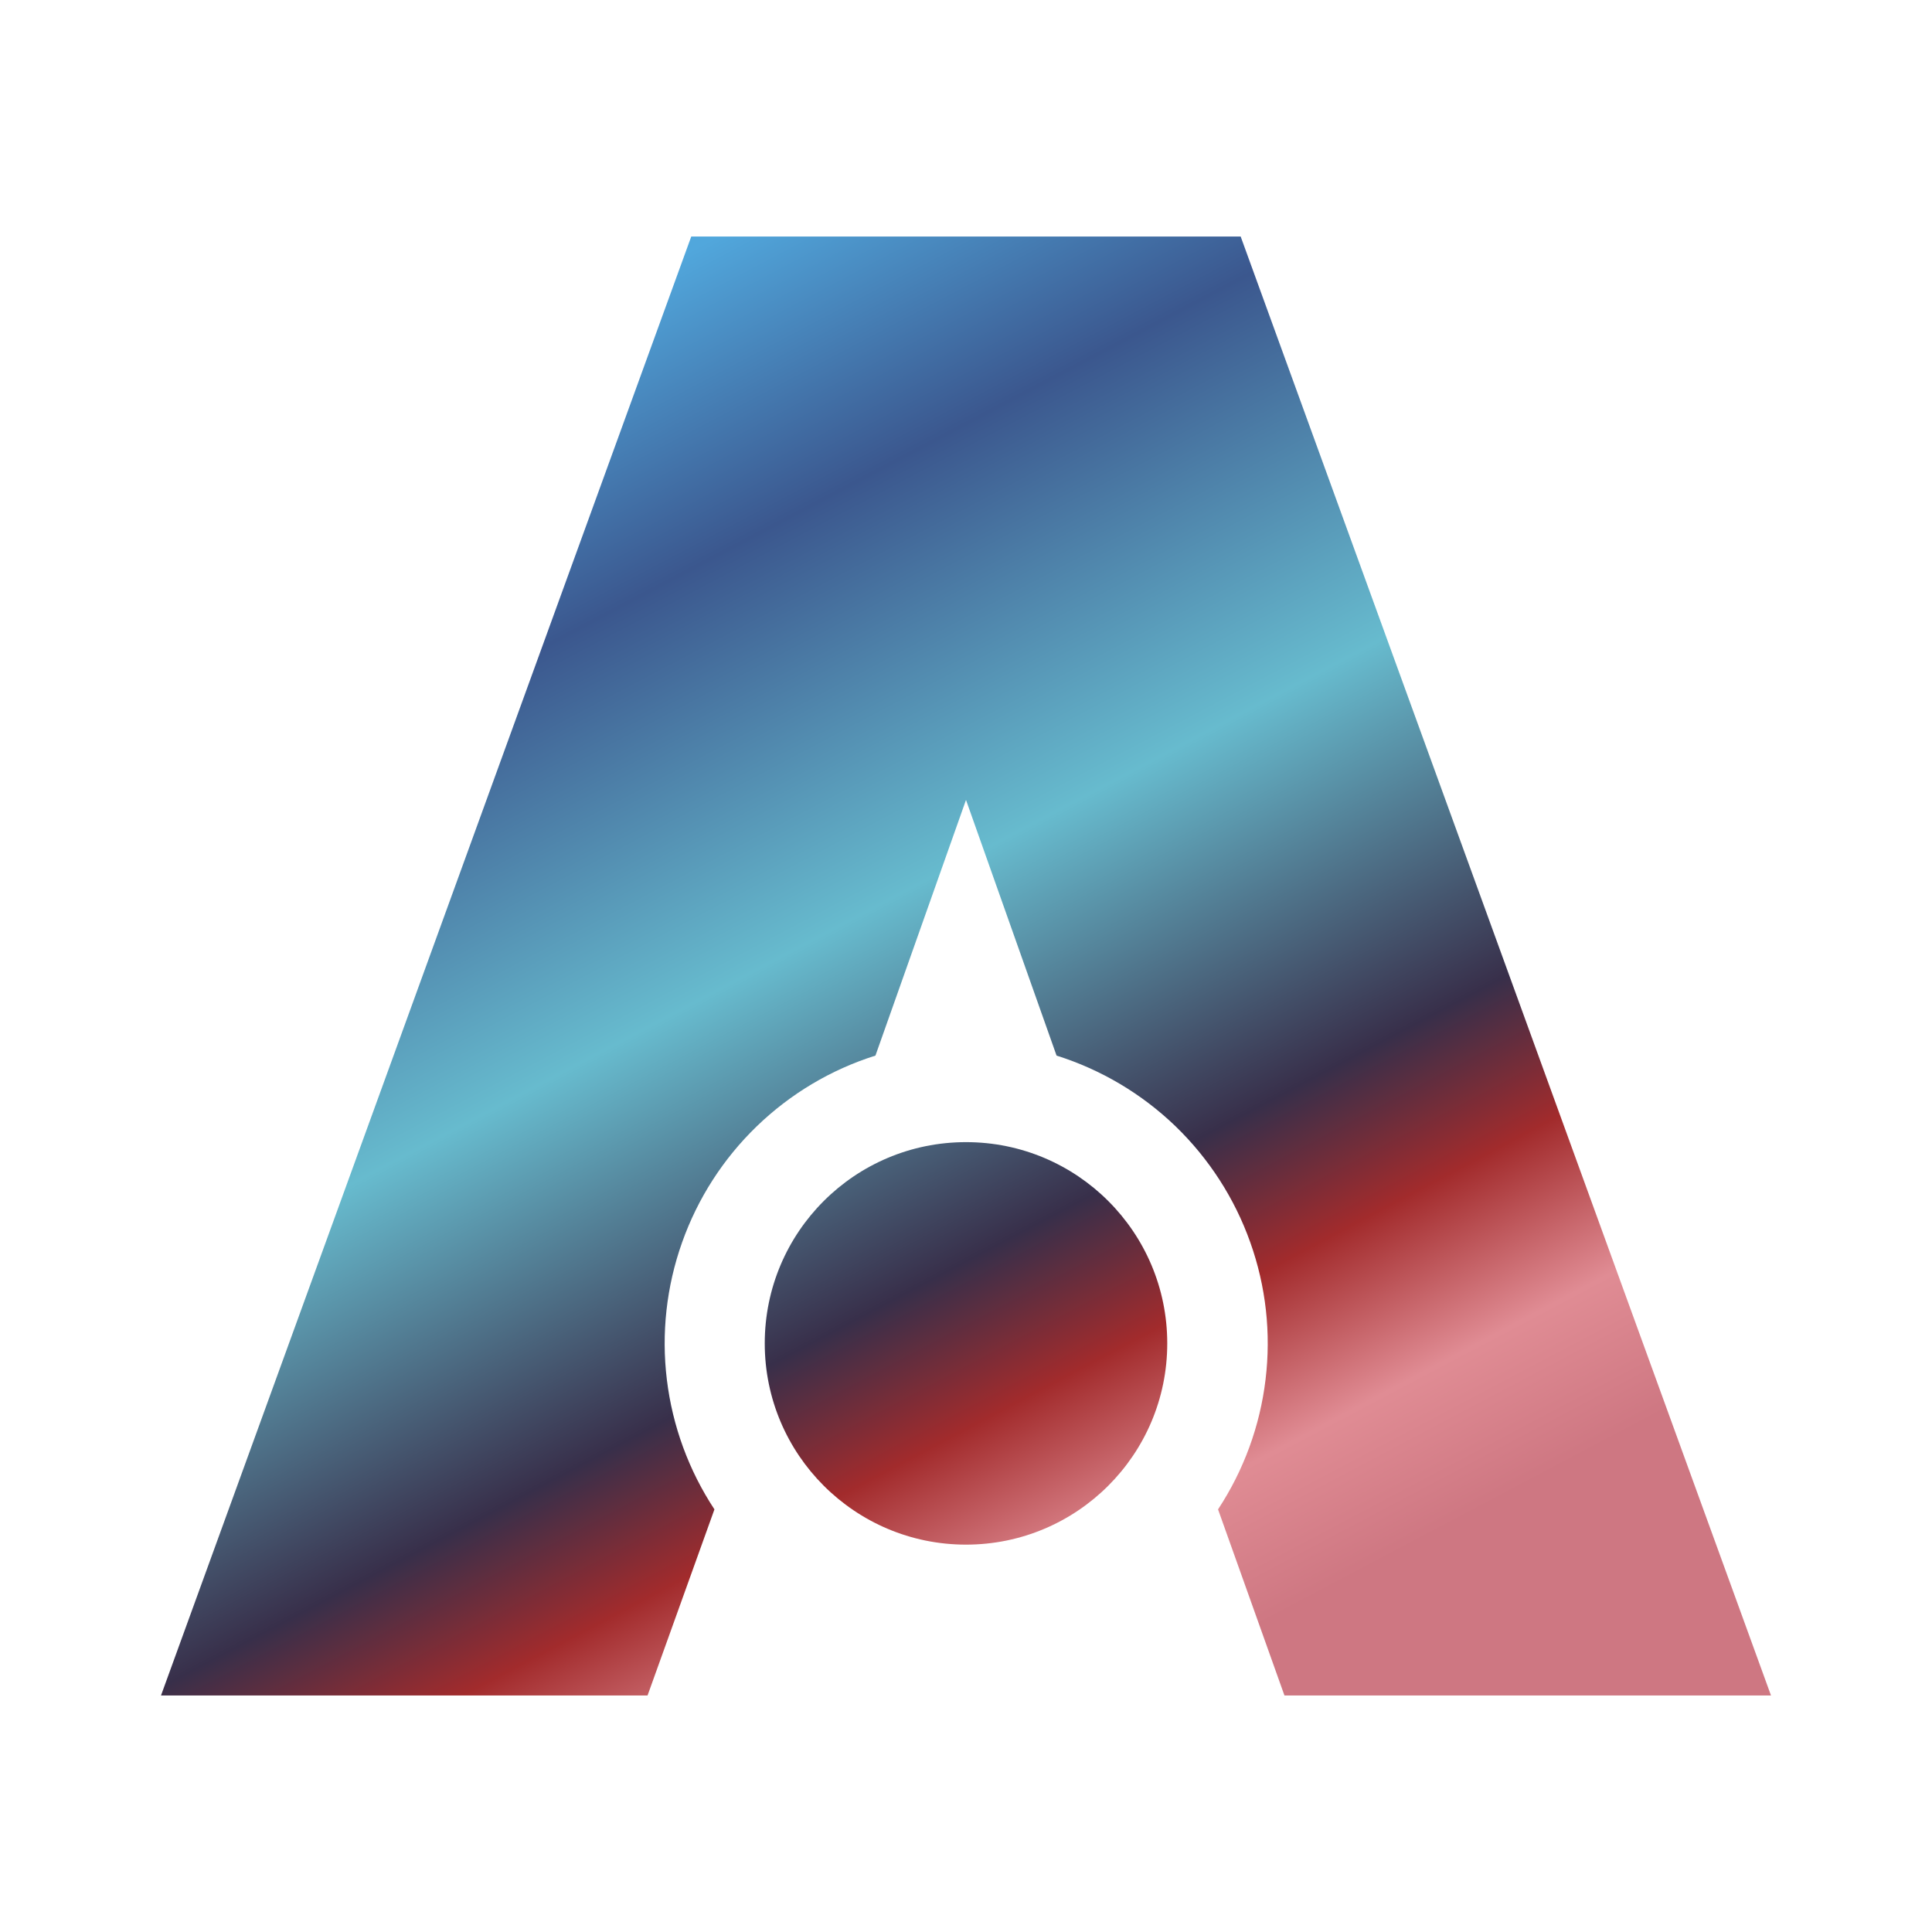 <svg width="24" height="24" viewBox="0 0 24 24" fill="none" xmlns="http://www.w3.org/2000/svg">
<path d="M15.412 2.938H8.587L2 21.062H8.044L8.875 18.75C8.556 18.266 8.354 17.715 8.284 17.139C8.214 16.564 8.279 15.98 8.473 15.434C8.667 14.887 8.984 14.394 9.401 13.991C9.818 13.588 10.322 13.287 10.875 13.113L12 9.937L13.125 13.113C13.678 13.287 14.183 13.587 14.601 13.989C15.018 14.392 15.337 14.886 15.531 15.432C15.726 15.978 15.791 16.562 15.721 17.138C15.652 17.714 15.45 18.265 15.131 18.75L15.956 21.062H22L15.412 2.938Z" fill="url(#paint0_linear_364_6453)"/>
<path d="M12 19.188C13.381 19.188 14.5 18.068 14.5 16.688C14.5 15.307 13.381 14.188 12 14.188C10.619 14.188 9.5 15.307 9.5 16.688C9.5 18.068 10.619 19.188 12 19.188Z" fill="url(#paint1_linear_364_6453)"/>
<defs>
<linearGradient id="paint0_linear_364_6453" x1="6.464" y1="4.232" x2="15.068" y2="20.506" gradientUnits="userSpaceOnUse">
<stop stop-color="#51A7DC"/>
<stop offset="0.19" stop-color="#3B578E"/>
<stop offset="0.45" stop-color="#67BBCE"/>
<stop offset="0.69" stop-color="#382F4A"/>
<stop offset="0.79" stop-color="#A22B2C"/>
<stop offset="0.9" stop-color="#E08C94"/>
<stop offset="1" stop-color="#CE7782"/>
</linearGradient>
<linearGradient id="paint1_linear_364_6453" x1="6.464" y1="4.232" x2="15.068" y2="20.506" gradientUnits="userSpaceOnUse">
<stop stop-color="#51A7DC"/>
<stop offset="0.19" stop-color="#3B578E"/>
<stop offset="0.45" stop-color="#67BBCE"/>
<stop offset="0.69" stop-color="#382F4A"/>
<stop offset="0.79" stop-color="#A22B2C"/>
<stop offset="0.9" stop-color="#E08C94"/>
<stop offset="1" stop-color="#CE7782"/>
</linearGradient>
</defs>
</svg>
